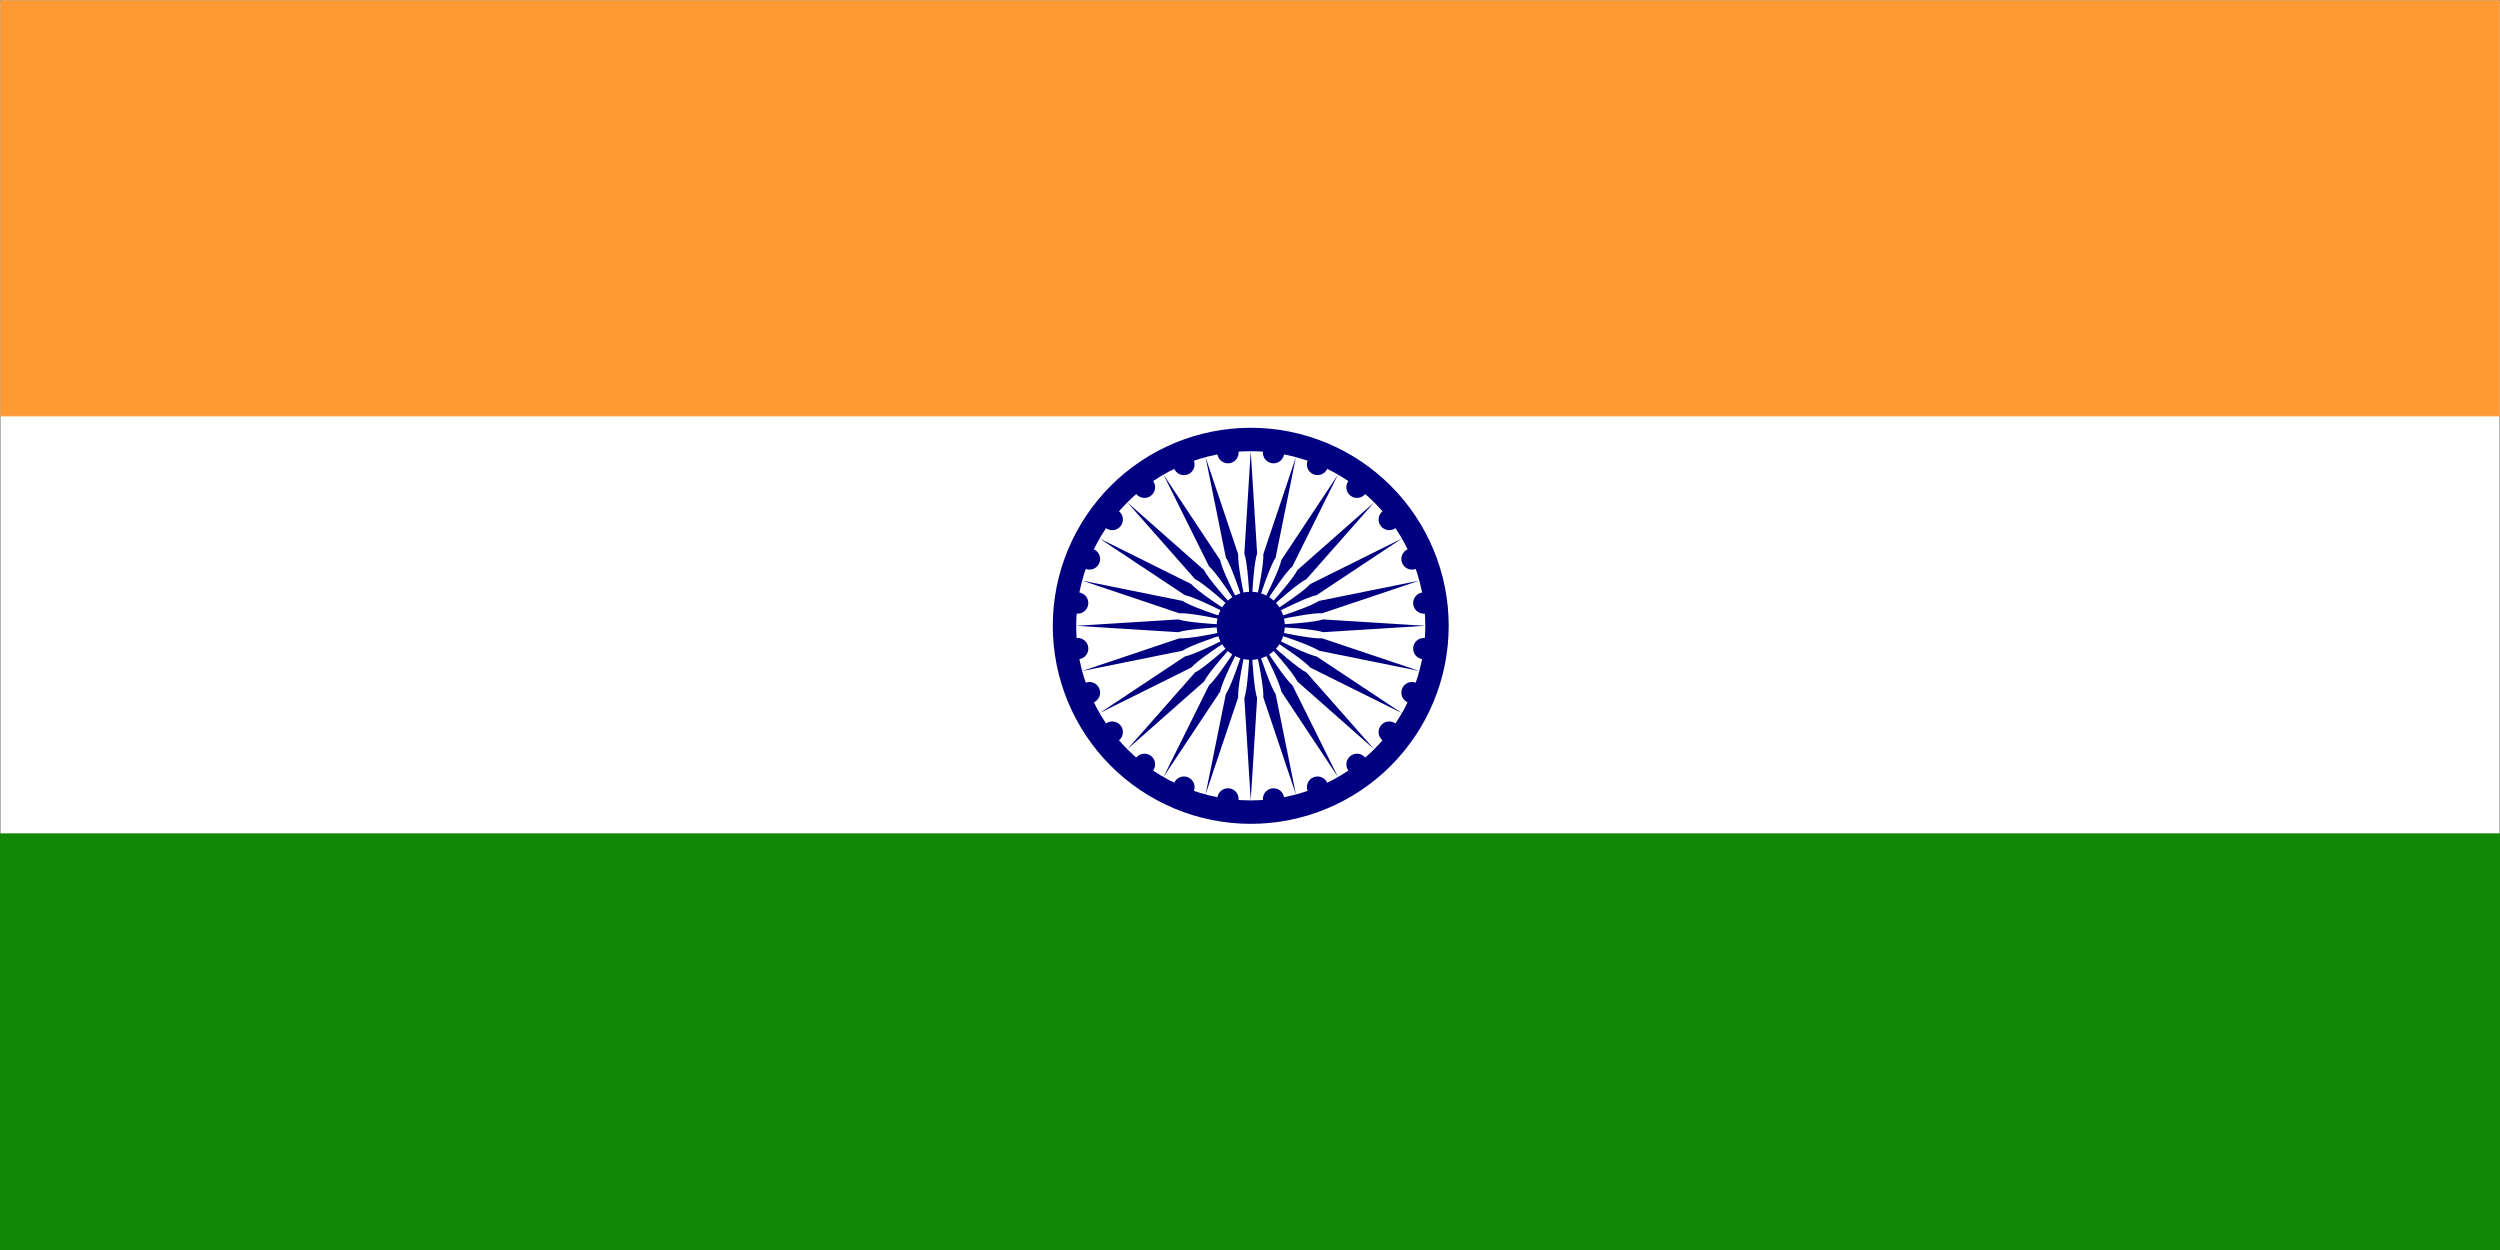 <svg width="900" height="450" viewBox="0 0 900 450" fill="none" xmlns="http://www.w3.org/2000/svg">
<rect width="900" height="450" fill="#1E1E1E"/>
<g clip-path="url(#clip0_0_1)">
<mask id="mask0_0_1" style="mask-type:luminance" maskUnits="userSpaceOnUse" x="0" y="0" width="900" height="450">
<path d="M0 -3.37219e-06H900V450H0V-3.37219e-06Z" fill="white"/>
</mask>
<g mask="url(#mask0_0_1)">
<path d="M0 -3.37219e-06H900V450H0V-3.37219e-06Z" fill="white"/>
<path d="M0 -3.37219e-06H900V450H0V-3.37219e-06Z" fill="white"/>
</g>
<mask id="mask1_0_1" style="mask-type:luminance" maskUnits="userSpaceOnUse" x="0" y="0" width="900" height="150">
<path d="M0 -3.37219e-06H900V150H0V-3.37219e-06Z" fill="white"/>
</mask>
<g mask="url(#mask1_0_1)">
<path d="M0 4.42508e-07H1012.5V150H0V4.42508e-07Z" fill="#FF9932"/>
</g>
<path d="M521.534 225.289C521.534 227.623 521.415 229.952 521.188 232.276C520.961 234.601 520.616 236.905 520.162 239.199C519.708 241.489 519.14 243.749 518.464 245.984C517.783 248.22 516.999 250.416 516.106 252.572C515.213 254.728 514.216 256.835 513.115 258.893C512.015 260.956 510.816 262.954 509.523 264.894C508.225 266.838 506.834 268.708 505.353 270.514C503.873 272.32 502.309 274.047 500.656 275.7C499.008 277.348 497.281 278.917 495.474 280.398C493.673 281.878 491.798 283.265 489.859 284.563C487.92 285.86 485.916 287.059 483.859 288.16C481.801 289.26 479.694 290.257 477.537 291.15C475.381 292.043 473.185 292.833 470.955 293.509C468.72 294.185 466.459 294.752 464.17 295.206C461.88 295.665 459.576 296.006 457.252 296.238C454.928 296.465 452.598 296.578 450.264 296.578C447.93 296.578 445.601 296.465 443.282 296.238C440.958 296.006 438.653 295.665 436.364 295.206C434.074 294.752 431.809 294.185 429.579 293.509C427.344 292.833 425.148 292.043 422.991 291.15C420.835 290.257 418.728 289.26 416.67 288.16C414.612 287.059 412.614 285.86 410.675 284.563C408.731 283.265 406.86 281.878 405.054 280.398C403.248 278.917 401.521 277.348 399.873 275.7C398.225 274.047 396.656 272.32 395.175 270.514C393.695 268.708 392.308 266.838 391.011 264.894C389.713 262.954 388.514 260.956 387.413 258.893C386.313 256.835 385.316 254.728 384.423 252.572C383.53 250.416 382.745 248.22 382.069 245.984C381.388 243.749 380.826 241.489 380.367 239.199C379.913 236.905 379.572 234.601 379.34 232.276C379.113 229.952 379 227.623 379 225.289C379 222.955 379.113 220.626 379.34 218.302C379.572 215.978 379.913 213.673 380.367 211.384C380.826 209.094 381.388 206.829 382.069 204.594C382.745 202.363 383.53 200.167 384.423 198.006C385.316 195.85 386.313 193.743 387.413 191.685C388.514 189.627 389.713 187.624 391.011 185.685C392.308 183.74 393.695 181.87 395.175 180.064C396.656 178.258 398.225 176.531 399.873 174.883C401.521 173.23 403.248 171.666 405.054 170.18C406.86 168.7 408.731 167.313 410.675 166.016C412.614 164.718 414.612 163.519 416.67 162.418C418.728 161.318 420.835 160.321 422.991 159.428C425.148 158.535 427.344 157.75 429.579 157.069C431.809 156.393 434.074 155.826 436.364 155.372C438.653 154.913 440.958 154.572 443.282 154.345C445.601 154.113 447.93 154 450.264 154C452.598 154 454.928 154.113 457.252 154.345C459.576 154.572 461.88 154.913 464.17 155.372C466.459 155.826 468.72 156.393 470.955 157.069C473.185 157.75 475.381 158.535 477.537 159.428C479.694 160.321 481.801 161.318 483.859 162.418C485.916 163.519 487.92 164.718 489.859 166.016C491.798 167.313 493.673 168.7 495.474 170.18C497.281 171.666 499.008 173.23 500.656 174.883C502.309 176.531 503.873 178.258 505.353 180.064C506.834 181.87 508.225 183.74 509.523 185.685C510.816 187.624 512.015 189.627 513.115 191.685C514.216 193.743 515.213 195.85 516.106 198.006C516.999 200.167 517.783 202.363 518.464 204.594C519.14 206.829 519.708 209.094 520.162 211.384C520.616 213.673 520.961 215.978 521.188 218.302C521.415 220.626 521.534 222.955 521.534 225.289Z" fill="#000080"/>
<path d="M513.101 225.289C513.101 227.347 513.002 229.4 512.8 231.452C512.597 233.5 512.296 235.533 511.897 237.551C511.492 239.57 510.994 241.568 510.396 243.537C509.799 245.506 509.109 247.44 508.319 249.345C507.53 251.245 506.651 253.105 505.684 254.921C504.712 256.737 503.656 258.498 502.511 260.211C501.366 261.923 500.143 263.576 498.84 265.165C497.532 266.759 496.151 268.279 494.7 269.734C493.244 271.19 491.719 272.572 490.13 273.879C488.537 275.187 486.888 276.411 485.176 277.556C483.464 278.695 481.702 279.756 479.886 280.723C478.07 281.696 476.215 282.574 474.31 283.363C472.411 284.148 470.476 284.844 468.507 285.441C466.538 286.038 464.545 286.536 462.527 286.941C460.504 287.341 458.47 287.642 456.423 287.844C454.375 288.046 452.322 288.145 450.264 288.145C448.207 288.145 446.154 288.046 444.106 287.844C442.058 287.642 440.025 287.341 438.007 286.941C435.989 286.536 433.995 286.038 432.026 285.441C430.058 284.844 428.118 284.148 426.218 283.363C424.319 282.574 422.458 281.696 420.642 280.723C418.831 279.756 417.065 278.695 415.358 277.556C413.645 276.411 411.992 275.187 410.403 273.879C408.809 272.572 407.29 271.19 405.834 269.734C404.378 268.279 402.997 266.759 401.694 265.165C400.386 263.576 399.162 261.923 398.018 260.211C396.878 258.498 395.817 256.737 394.85 254.921C393.878 253.105 392.999 251.245 392.21 249.345C391.425 247.44 390.734 245.506 390.132 243.537C389.535 241.568 389.037 239.57 388.637 237.551C388.232 235.533 387.931 233.5 387.729 231.452C387.532 229.4 387.428 227.347 387.428 225.289C387.428 223.231 387.532 221.179 387.729 219.131C387.931 217.078 388.232 215.045 388.637 213.027C389.037 211.009 389.535 209.015 390.132 207.041C390.734 205.072 391.425 203.138 392.21 201.233C392.999 199.333 393.878 197.473 394.85 195.657C395.817 193.841 396.878 192.08 398.018 190.367C399.162 188.655 400.386 187.007 401.694 185.413C402.997 183.824 404.378 182.299 405.834 180.844C407.29 179.388 408.809 178.006 410.403 176.699C411.992 175.396 413.645 174.167 415.358 173.028C417.065 171.883 418.831 170.827 420.642 169.855C422.458 168.883 424.319 168.004 426.218 167.22C428.118 166.43 430.058 165.739 432.026 165.137C433.995 164.54 435.989 164.042 438.007 163.642C440.025 163.237 442.058 162.936 444.106 162.734C446.154 162.532 448.207 162.433 450.264 162.433C452.322 162.433 454.375 162.532 456.423 162.734C458.47 162.936 460.504 163.237 462.527 163.642C464.545 164.042 466.538 164.54 468.507 165.137C470.476 165.739 472.411 166.43 474.31 167.22C476.215 168.004 478.07 168.883 479.886 169.855C481.702 170.827 483.464 171.883 485.176 173.028C486.888 174.167 488.537 175.396 490.13 176.699C491.719 178.006 493.244 179.388 494.7 180.844C496.151 182.299 497.532 183.824 498.84 185.413C500.143 187.007 501.366 188.655 502.511 190.367C503.656 192.08 504.712 193.841 505.684 195.657C506.651 197.473 507.53 199.333 508.319 201.233C509.109 203.138 509.799 205.072 510.396 207.041C510.994 209.015 511.492 211.009 511.897 213.027C512.296 215.045 512.597 217.078 512.8 219.131C513.002 221.179 513.101 223.231 513.101 225.289Z" fill="white"/>
<path d="M516.362 233.994C516.298 234.497 516.135 234.971 515.884 235.41C515.627 235.849 515.301 236.224 514.897 236.535C514.492 236.846 514.048 237.063 513.555 237.196C513.066 237.329 512.568 237.359 512.064 237.295C511.561 237.226 511.087 237.068 510.648 236.811C510.209 236.56 509.834 236.229 509.523 235.829C509.217 235.425 508.995 234.976 508.862 234.487C508.734 233.994 508.699 233.5 508.768 232.992C508.832 232.489 508.99 232.02 509.247 231.576C509.498 231.136 509.829 230.761 510.234 230.456C510.633 230.145 511.082 229.923 511.571 229.794C512.064 229.661 512.563 229.627 513.066 229.696C513.569 229.76 514.038 229.923 514.482 230.174C514.921 230.431 515.296 230.757 515.602 231.161C515.913 231.566 516.135 232.01 516.264 232.503C516.397 232.992 516.431 233.49 516.362 233.994Z" fill="#000080"/>
<path d="M450.264 288.145L452.564 251.353C451.542 248.284 450.778 239.599 450.264 225.289C449.756 239.599 448.986 248.284 447.965 251.353L450.264 288.145Z" fill="#000080"/>
<path d="M511.857 250.81C511.665 251.279 511.388 251.694 511.028 252.054C510.668 252.414 510.253 252.69 509.785 252.883C509.316 253.08 508.827 253.179 508.319 253.179C507.811 253.179 507.322 253.08 506.853 252.883C506.385 252.69 505.97 252.414 505.61 252.054C505.25 251.694 504.973 251.279 504.781 250.81C504.584 250.342 504.485 249.853 504.485 249.345C504.485 248.837 504.584 248.348 504.781 247.879C504.973 247.406 505.25 246.991 505.61 246.636C505.97 246.276 506.385 245.999 506.853 245.802C507.322 245.609 507.811 245.511 508.319 245.511C508.827 245.511 509.316 245.609 509.785 245.802C510.253 245.999 510.668 246.276 511.028 246.636C511.388 246.991 511.665 247.406 511.857 247.879C512.054 248.348 512.148 248.837 512.148 249.345C512.148 249.853 512.054 250.342 511.857 250.81Z" fill="#000080"/>
<path d="M434 286.003L445.744 251.057C445.547 247.835 447.057 239.244 450.264 225.289C446.07 238.977 443.08 247.174 441.303 249.868L434 286.003Z" fill="#000080"/>
<path d="M503.158 265.885C502.847 266.29 502.472 266.621 502.032 266.872C501.593 267.129 501.12 267.287 500.616 267.356C500.113 267.42 499.615 267.39 499.126 267.257C498.633 267.124 498.188 266.907 497.784 266.596C497.379 266.285 497.054 265.91 496.797 265.471C496.545 265.032 496.382 264.558 496.318 264.055C496.254 263.551 496.284 263.053 496.417 262.564C496.545 262.071 496.767 261.627 497.078 261.222C497.389 260.818 497.759 260.487 498.203 260.235C498.642 259.979 499.111 259.821 499.615 259.757C500.123 259.688 500.616 259.722 501.11 259.85C501.598 259.984 502.047 260.206 502.452 260.512C502.852 260.823 503.182 261.198 503.434 261.637C503.69 262.076 503.848 262.55 503.917 263.053C503.982 263.556 503.947 264.055 503.819 264.548C503.686 265.037 503.468 265.486 503.158 265.885Z" fill="#000080"/>
<path d="M418.846 279.727L439.231 249.009C439.877 245.846 443.553 237.936 450.264 225.289C442.67 237.428 437.667 244.568 435.249 246.71L418.846 279.727Z" fill="#000080"/>
<path d="M490.851 278.197C490.446 278.508 490.002 278.73 489.509 278.858C489.02 278.991 488.522 279.026 488.018 278.957C487.515 278.893 487.041 278.73 486.602 278.478C486.163 278.222 485.788 277.896 485.477 277.491C485.171 277.087 484.949 276.643 484.816 276.149C484.688 275.661 484.653 275.162 484.717 274.659C484.786 274.151 484.944 273.682 485.201 273.243C485.452 272.799 485.783 272.424 486.188 272.118C486.587 271.807 487.036 271.585 487.525 271.456C488.018 271.323 488.512 271.289 489.02 271.358C489.523 271.422 489.992 271.585 490.431 271.836C490.876 272.093 491.251 272.419 491.556 272.823C491.867 273.228 492.089 273.672 492.218 274.165C492.351 274.654 492.381 275.152 492.316 275.656C492.252 276.159 492.089 276.633 491.838 277.072C491.581 277.516 491.255 277.891 490.851 278.197Z" fill="#000080"/>
<path d="M405.834 269.734L433.467 245.343C434.913 242.456 440.514 235.77 450.264 225.289C439.788 235.045 433.107 240.645 430.215 242.091L405.834 269.734Z" fill="#000080"/>
<path d="M475.776 286.902C475.307 287.099 474.819 287.193 474.31 287.193C473.802 287.193 473.314 287.099 472.845 286.902C472.376 286.709 471.961 286.433 471.601 286.073C471.241 285.712 470.965 285.298 470.772 284.829C470.58 284.36 470.481 283.872 470.481 283.363C470.481 282.855 470.58 282.367 470.772 281.893C470.965 281.424 471.241 281.01 471.601 280.649C471.961 280.294 472.376 280.013 472.845 279.82C473.314 279.628 473.802 279.529 474.31 279.529C474.819 279.529 475.307 279.628 475.776 279.82C476.25 280.013 476.664 280.294 477.019 280.649C477.38 281.01 477.656 281.424 477.853 281.893C478.046 282.367 478.144 282.855 478.144 283.363C478.144 283.872 478.046 284.36 477.853 284.829C477.656 285.298 477.38 285.712 477.019 286.073C476.664 286.433 476.25 286.709 475.776 286.902Z" fill="#000080"/>
<path d="M395.846 256.717L428.853 240.315C430.995 237.892 438.135 232.888 450.264 225.289C437.622 232 429.717 235.681 426.554 236.328L395.846 256.717Z" fill="#000080"/>
<path d="M458.969 291.407C458.466 291.476 457.967 291.441 457.474 291.313C456.985 291.18 456.536 290.958 456.136 290.652C455.732 290.341 455.401 289.966 455.15 289.527C454.893 289.083 454.735 288.614 454.671 288.11C454.602 287.607 454.636 287.109 454.765 286.615C454.898 286.127 455.12 285.678 455.426 285.273C455.737 284.873 456.112 284.543 456.551 284.291C456.99 284.035 457.464 283.877 457.967 283.808C458.47 283.743 458.969 283.773 459.457 283.906C459.951 284.039 460.395 284.257 460.8 284.567C461.204 284.878 461.53 285.253 461.786 285.693C462.038 286.132 462.201 286.605 462.265 287.109C462.334 287.612 462.3 288.11 462.166 288.599C462.038 289.092 461.816 289.537 461.505 289.941C461.199 290.346 460.824 290.671 460.385 290.928C459.941 291.18 459.472 291.343 458.969 291.407Z" fill="#000080"/>
<path d="M389.57 241.558L425.695 234.255C428.39 232.474 436.581 229.488 450.264 225.289C436.315 228.501 427.728 230.006 424.506 229.814L389.57 241.558Z" fill="#000080"/>
<path d="M441.565 291.407C441.061 291.343 440.588 291.18 440.149 290.928C439.709 290.671 439.334 290.346 439.024 289.941C438.713 289.537 438.496 289.092 438.362 288.599C438.229 288.11 438.199 287.612 438.264 287.109C438.333 286.605 438.491 286.132 438.747 285.693C438.999 285.253 439.329 284.878 439.729 284.567C440.134 284.257 440.583 284.039 441.071 283.906C441.565 283.773 442.058 283.743 442.562 283.808C443.07 283.877 443.539 284.035 443.978 284.291C444.417 284.543 444.792 284.873 445.103 285.273C445.414 285.678 445.631 286.127 445.764 286.615C445.897 287.109 445.927 287.607 445.863 288.11C445.794 288.614 445.636 289.083 445.384 289.527C445.128 289.966 444.797 290.341 444.397 290.652C443.993 290.958 443.548 291.18 443.055 291.313C442.567 291.441 442.068 291.476 441.565 291.407Z" fill="#000080"/>
<path d="M387.428 225.289L424.21 227.589C427.274 226.567 435.959 225.802 450.264 225.289C435.959 224.781 427.274 224.011 424.21 222.99L387.428 225.289Z" fill="#000080"/>
<path d="M424.753 286.902C424.284 286.709 423.87 286.433 423.509 286.073C423.149 285.712 422.873 285.298 422.68 284.829C422.483 284.36 422.389 283.872 422.389 283.363C422.389 282.855 422.483 282.367 422.68 281.893C422.873 281.424 423.149 281.01 423.509 280.649C423.87 280.294 424.284 280.013 424.753 279.82C425.222 279.628 425.71 279.529 426.218 279.529C426.727 279.529 427.215 279.628 427.684 279.82C428.153 280.013 428.567 280.294 428.927 280.649C429.288 281.01 429.564 281.424 429.756 281.893C429.954 282.367 430.053 282.855 430.053 283.363C430.053 283.872 429.954 284.36 429.756 284.829C429.564 285.298 429.288 285.712 428.927 286.073C428.567 286.433 428.153 286.709 427.684 286.902C427.215 287.099 426.727 287.193 426.218 287.193C425.71 287.193 425.222 287.099 424.753 286.902Z" fill="#000080"/>
<path d="M389.57 209.02L424.506 220.764C427.728 220.572 436.315 222.082 450.264 225.289C436.581 221.095 428.39 218.104 425.695 216.323L389.57 209.02Z" fill="#000080"/>
<path d="M409.683 278.197C409.278 277.891 408.948 277.516 408.696 277.072C408.439 276.633 408.281 276.159 408.212 275.656C408.148 275.152 408.183 274.654 408.311 274.165C408.444 273.672 408.661 273.228 408.972 272.823C409.283 272.419 409.658 272.093 410.097 271.836C410.537 271.585 411.01 271.422 411.514 271.358C412.017 271.289 412.515 271.323 413.004 271.456C413.497 271.585 413.941 271.807 414.346 272.118C414.751 272.424 415.076 272.799 415.333 273.243C415.585 273.682 415.747 274.151 415.812 274.659C415.876 275.162 415.846 275.661 415.713 276.149C415.585 276.643 415.363 277.087 415.052 277.491C414.746 277.896 414.371 278.222 413.927 278.478C413.487 278.73 413.019 278.893 412.515 278.957C412.007 279.026 411.514 278.991 411.02 278.858C410.532 278.73 410.083 278.508 409.683 278.197Z" fill="#000080"/>
<path d="M395.846 193.861L426.554 214.251C429.717 214.897 437.622 218.578 450.264 225.289C438.135 217.695 430.995 212.686 428.853 210.268L395.846 193.861Z" fill="#000080"/>
<path d="M397.376 265.885C397.065 265.486 396.843 265.037 396.715 264.548C396.582 264.055 396.547 263.556 396.616 263.053C396.68 262.55 396.843 262.076 397.095 261.637C397.351 261.198 397.677 260.823 398.082 260.512C398.486 260.206 398.931 259.984 399.424 259.85C399.913 259.722 400.411 259.688 400.914 259.757C401.418 259.821 401.891 259.979 402.33 260.235C402.77 260.487 403.145 260.818 403.455 261.222C403.761 261.627 403.983 262.071 404.117 262.564C404.245 263.053 404.28 263.551 404.21 264.055C404.146 264.558 403.988 265.032 403.732 265.471C403.48 265.91 403.15 266.285 402.745 266.596C402.345 266.907 401.896 267.124 401.408 267.257C400.914 267.39 400.416 267.42 399.913 267.356C399.409 267.287 398.94 267.129 398.496 266.872C398.057 266.621 397.682 266.29 397.376 265.885Z" fill="#000080"/>
<path d="M405.834 180.844L430.215 208.487C433.107 209.933 439.788 215.533 450.264 225.289C440.514 214.808 434.913 208.127 433.467 205.235L405.834 180.844Z" fill="#000080"/>
<path d="M388.672 250.81C388.479 250.342 388.381 249.853 388.381 249.345C388.381 248.837 388.479 248.348 388.672 247.879C388.864 247.406 389.145 246.991 389.501 246.636C389.861 246.276 390.275 245.999 390.744 245.802C391.213 245.609 391.701 245.511 392.21 245.511C392.718 245.511 393.206 245.609 393.68 245.802C394.149 245.999 394.563 246.276 394.919 246.636C395.279 246.991 395.555 247.406 395.753 247.879C395.945 248.348 396.044 248.837 396.044 249.345C396.044 249.853 395.945 250.342 395.753 250.81C395.555 251.279 395.279 251.694 394.919 252.054C394.563 252.414 394.149 252.69 393.68 252.883C393.206 253.08 392.718 253.179 392.21 253.179C391.701 253.179 391.213 253.08 390.744 252.883C390.275 252.69 389.861 252.414 389.501 252.054C389.145 251.694 388.864 251.279 388.672 250.81Z" fill="#000080"/>
<path d="M418.846 170.856L435.249 203.868C437.667 206.015 442.67 213.155 450.264 225.289C443.553 212.642 439.877 204.737 439.231 201.569L418.846 170.856Z" fill="#000080"/>
<path d="M384.166 233.994C384.102 233.49 384.132 232.992 384.265 232.503C384.398 232.01 384.615 231.566 384.926 231.161C385.237 230.757 385.612 230.431 386.051 230.174C386.491 229.923 386.964 229.76 387.468 229.696C387.971 229.627 388.469 229.661 388.958 229.794C389.446 229.923 389.895 230.145 390.3 230.456C390.7 230.761 391.03 231.136 391.287 231.576C391.539 232.02 391.697 232.489 391.766 232.992C391.83 233.5 391.8 233.994 391.667 234.487C391.534 234.976 391.317 235.425 391.006 235.829C390.695 236.229 390.32 236.56 389.881 236.811C389.441 237.068 388.973 237.226 388.464 237.295C387.961 237.359 387.468 237.329 386.974 237.196C386.486 237.063 386.037 236.846 385.632 236.535C385.232 236.224 384.902 235.849 384.65 235.41C384.393 234.971 384.236 234.497 384.166 233.994Z" fill="#000080"/>
<path d="M434 164.575L441.303 200.71C443.08 203.409 446.07 211.601 450.264 225.289C447.057 211.334 445.547 202.748 445.744 199.521L434 164.575Z" fill="#000080"/>
<path d="M384.166 216.585C384.236 216.081 384.393 215.608 384.65 215.168C384.902 214.729 385.232 214.354 385.632 214.043C386.037 213.737 386.486 213.515 386.974 213.382C387.468 213.254 387.961 213.219 388.464 213.283C388.973 213.352 389.441 213.51 389.881 213.767C390.32 214.019 390.695 214.349 391.006 214.754C391.317 215.154 391.534 215.603 391.667 216.091C391.8 216.585 391.83 217.083 391.766 217.586C391.697 218.09 391.539 218.563 391.287 219.002C391.03 219.442 390.7 219.817 390.3 220.128C389.895 220.433 389.446 220.656 388.958 220.789C388.469 220.917 387.971 220.952 387.468 220.887C386.964 220.818 386.491 220.66 386.051 220.404C385.612 220.152 385.237 219.822 384.926 219.417C384.615 219.017 384.398 218.568 384.265 218.075C384.132 217.586 384.102 217.088 384.166 216.585Z" fill="#000080"/>
<path d="M450.264 162.433L447.965 199.225C448.986 202.294 449.756 210.979 450.264 225.289C450.778 210.979 451.542 202.294 452.564 199.225L450.264 162.433Z" fill="#000080"/>
<path d="M388.672 199.768C388.864 199.299 389.145 198.884 389.501 198.524C389.861 198.164 390.275 197.888 390.744 197.695C391.213 197.498 391.701 197.404 392.21 197.404C392.718 197.404 393.206 197.498 393.68 197.695C394.149 197.888 394.563 198.164 394.919 198.524C395.279 198.884 395.555 199.299 395.753 199.768C395.945 200.236 396.044 200.725 396.044 201.233C396.044 201.742 395.945 202.23 395.753 202.704C395.555 203.173 395.279 203.587 394.919 203.947C394.563 204.303 394.149 204.584 393.68 204.776C393.206 204.969 392.718 205.067 392.21 205.067C391.701 205.067 391.213 204.969 390.744 204.776C390.275 204.584 389.861 204.303 389.501 203.947C389.145 203.587 388.864 203.173 388.672 202.704C388.479 202.23 388.381 201.742 388.381 201.233C388.381 200.725 388.479 200.236 388.672 199.768Z" fill="#000080"/>
<path d="M466.529 164.575L454.789 199.521C454.982 202.748 453.472 211.334 450.264 225.289C454.459 211.601 457.449 203.409 459.23 200.71L466.529 164.575Z" fill="#000080"/>
<path d="M397.376 184.693C397.682 184.288 398.057 183.957 398.496 183.706C398.94 183.449 399.409 183.291 399.913 183.222C400.416 183.158 400.914 183.193 401.408 183.321C401.896 183.454 402.345 183.676 402.745 183.982C403.15 184.293 403.48 184.668 403.732 185.107C403.988 185.546 404.146 186.02 404.21 186.523C404.28 187.027 404.245 187.525 404.117 188.019C403.983 188.507 403.761 188.956 403.455 189.356C403.145 189.76 402.77 190.091 402.33 190.343C401.891 190.599 401.418 190.757 400.914 190.826C400.411 190.89 399.913 190.856 399.424 190.728C398.931 190.594 398.486 190.372 398.082 190.066C397.677 189.756 397.351 189.381 397.095 188.941C396.843 188.502 396.68 188.028 396.616 187.525C396.547 187.022 396.582 186.523 396.715 186.035C396.843 185.541 397.065 185.092 397.376 184.693Z" fill="#000080"/>
<path d="M481.682 170.856L461.303 201.569C460.652 204.737 456.975 212.642 450.264 225.289C457.859 213.155 462.867 206.015 465.285 203.868L481.682 170.856Z" fill="#000080"/>
<path d="M409.683 172.381C410.083 172.07 410.532 171.853 411.02 171.72C411.514 171.587 412.007 171.557 412.515 171.621C413.019 171.69 413.487 171.848 413.927 172.105C414.371 172.356 414.746 172.687 415.052 173.087C415.363 173.491 415.585 173.94 415.713 174.429C415.846 174.922 415.876 175.416 415.812 175.924C415.747 176.427 415.585 176.896 415.333 177.34C415.076 177.779 414.751 178.154 414.346 178.46C413.941 178.771 413.497 178.993 413.004 179.122C412.515 179.255 412.017 179.289 411.514 179.22C411.01 179.156 410.537 178.993 410.097 178.742C409.658 178.485 409.283 178.159 408.972 177.755C408.661 177.35 408.444 176.906 408.311 176.413C408.183 175.924 408.148 175.426 408.212 174.922C408.281 174.419 408.439 173.945 408.696 173.506C408.948 173.067 409.278 172.692 409.683 172.381Z" fill="#000080"/>
<path d="M494.7 180.844L467.061 205.235C465.616 208.127 460.02 214.808 450.264 225.289C460.74 215.533 467.422 209.933 470.313 208.487L494.7 180.844Z" fill="#000080"/>
<path d="M424.753 163.677C425.222 163.484 425.71 163.385 426.218 163.385C426.727 163.385 427.215 163.484 427.684 163.677C428.153 163.869 428.567 164.145 428.927 164.506C429.288 164.866 429.564 165.28 429.756 165.749C429.954 166.218 430.053 166.711 430.053 167.22C430.053 167.728 429.954 168.216 429.756 168.685C429.564 169.154 429.288 169.568 428.927 169.929C428.567 170.289 428.153 170.565 427.684 170.758C427.215 170.955 426.727 171.049 426.218 171.049C425.71 171.049 425.222 170.955 424.753 170.758C424.284 170.565 423.87 170.289 423.509 169.929C423.149 169.568 422.873 169.154 422.68 168.685C422.483 168.216 422.389 167.728 422.389 167.22C422.389 166.711 422.483 166.218 422.68 165.749C422.873 165.28 423.149 164.866 423.509 164.506C423.87 164.145 424.284 163.869 424.753 163.677Z" fill="#000080"/>
<path d="M504.682 193.861L471.68 210.268C469.534 212.686 462.398 217.695 450.264 225.289C462.907 218.578 470.812 214.897 473.98 214.251L504.682 193.861Z" fill="#000080"/>
<path d="M441.565 159.171C442.068 159.102 442.567 159.137 443.055 159.27C443.548 159.398 443.993 159.62 444.397 159.931C444.797 160.237 445.128 160.612 445.384 161.056C445.636 161.496 445.794 161.964 445.863 162.468C445.927 162.976 445.897 163.469 445.764 163.963C445.631 164.451 445.414 164.9 445.103 165.305C444.792 165.705 444.417 166.035 443.978 166.292C443.539 166.544 443.07 166.701 442.562 166.771C442.058 166.835 441.565 166.805 441.071 166.672C440.583 166.539 440.134 166.322 439.729 166.011C439.329 165.7 438.999 165.325 438.747 164.886C438.491 164.446 438.333 163.973 438.264 163.469C438.199 162.966 438.229 162.468 438.362 161.979C438.496 161.486 438.713 161.042 439.024 160.637C439.334 160.232 439.709 159.907 440.149 159.65C440.588 159.398 441.061 159.236 441.565 159.171Z" fill="#000080"/>
<path d="M510.959 209.02L474.838 216.323C472.139 218.104 463.948 221.095 450.264 225.289C464.214 222.082 472.8 220.572 476.028 220.764L510.959 209.02Z" fill="#000080"/>
<path d="M458.969 159.171C459.472 159.236 459.941 159.398 460.385 159.65C460.824 159.907 461.199 160.232 461.505 160.637C461.816 161.042 462.038 161.486 462.166 161.979C462.3 162.468 462.334 162.966 462.265 163.469C462.201 163.973 462.038 164.446 461.786 164.886C461.53 165.325 461.204 165.7 460.8 166.011C460.395 166.322 459.951 166.539 459.457 166.672C458.969 166.805 458.47 166.835 457.967 166.771C457.464 166.701 456.99 166.544 456.551 166.292C456.112 166.035 455.737 165.705 455.426 165.305C455.12 164.9 454.898 164.451 454.765 163.963C454.636 163.469 454.602 162.976 454.671 162.468C454.735 161.964 454.893 161.496 455.15 161.056C455.401 160.612 455.732 160.237 456.136 159.931C456.536 159.62 456.985 159.398 457.474 159.27C457.967 159.137 458.466 159.102 458.969 159.171Z" fill="#000080"/>
<path d="M513.101 225.289L476.319 222.99C473.254 224.011 464.57 224.781 450.264 225.289C464.57 225.802 473.254 226.567 476.319 227.589L513.101 225.289Z" fill="#000080"/>
<path d="M475.776 163.677C476.25 163.869 476.664 164.145 477.019 164.506C477.38 164.866 477.656 165.28 477.853 165.749C478.046 166.218 478.144 166.711 478.144 167.22C478.144 167.728 478.046 168.216 477.853 168.685C477.656 169.154 477.38 169.568 477.019 169.929C476.664 170.289 476.25 170.565 475.776 170.758C475.307 170.955 474.819 171.049 474.31 171.049C473.802 171.049 473.314 170.955 472.845 170.758C472.376 170.565 471.961 170.289 471.601 169.929C471.241 169.568 470.965 169.154 470.772 168.685C470.58 168.216 470.481 167.728 470.481 167.22C470.481 166.711 470.58 166.218 470.772 165.749C470.965 165.28 471.241 164.866 471.601 164.506C471.961 164.145 472.376 163.869 472.845 163.677C473.314 163.484 473.802 163.385 474.31 163.385C474.819 163.385 475.307 163.484 475.776 163.677Z" fill="#000080"/>
<path d="M510.959 241.558L476.028 229.814C472.8 230.006 464.214 228.501 450.264 225.289C463.948 229.488 472.139 232.474 474.838 234.255L510.959 241.558Z" fill="#000080"/>
<path d="M490.851 172.381C491.255 172.692 491.581 173.067 491.838 173.506C492.089 173.945 492.252 174.419 492.316 174.922C492.381 175.426 492.351 175.924 492.218 176.413C492.089 176.906 491.867 177.35 491.556 177.755C491.251 178.159 490.876 178.485 490.431 178.742C489.992 178.993 489.523 179.156 489.02 179.22C488.512 179.289 488.018 179.255 487.525 179.122C487.036 178.993 486.587 178.771 486.188 178.46C485.783 178.154 485.452 177.779 485.201 177.34C484.944 176.896 484.786 176.427 484.717 175.924C484.653 175.416 484.688 174.922 484.816 174.429C484.949 173.94 485.171 173.491 485.477 173.087C485.788 172.687 486.163 172.356 486.602 172.105C487.041 171.848 487.515 171.69 488.018 171.621C488.522 171.557 489.02 171.587 489.509 171.72C490.002 171.853 490.446 172.07 490.851 172.381Z" fill="#000080"/>
<path d="M504.682 256.717L473.98 236.328C470.812 235.681 462.907 232 450.264 225.289C462.398 232.888 469.534 237.892 471.68 240.315L504.682 256.717Z" fill="#000080"/>
<path d="M503.158 184.693C503.468 185.092 503.686 185.541 503.819 186.035C503.947 186.523 503.982 187.022 503.917 187.525C503.848 188.028 503.69 188.502 503.434 188.941C503.182 189.381 502.852 189.756 502.452 190.066C502.047 190.372 501.598 190.594 501.11 190.728C500.616 190.856 500.123 190.89 499.615 190.826C499.111 190.757 498.642 190.599 498.203 190.343C497.759 190.091 497.389 189.76 497.078 189.356C496.767 188.956 496.545 188.507 496.417 188.019C496.284 187.525 496.254 187.027 496.318 186.523C496.382 186.02 496.545 185.546 496.797 185.107C497.054 184.668 497.379 184.293 497.784 183.982C498.188 183.676 498.633 183.454 499.126 183.321C499.615 183.193 500.113 183.158 500.616 183.222C501.12 183.291 501.593 183.449 502.032 183.706C502.472 183.957 502.847 184.288 503.158 184.693Z" fill="#000080"/>
<path d="M494.7 269.734L470.313 242.091C467.422 240.645 460.74 235.045 450.264 225.289C460.02 235.77 465.616 242.456 467.061 245.343L494.7 269.734Z" fill="#000080"/>
<path d="M511.857 199.768C512.054 200.236 512.148 200.725 512.148 201.233C512.148 201.742 512.054 202.23 511.857 202.704C511.665 203.173 511.388 203.587 511.028 203.947C510.668 204.303 510.253 204.584 509.785 204.776C509.316 204.969 508.827 205.067 508.319 205.067C507.811 205.067 507.322 204.969 506.853 204.776C506.385 204.584 505.97 204.303 505.61 203.947C505.25 203.587 504.973 203.173 504.781 202.704C504.584 202.23 504.485 201.742 504.485 201.233C504.485 200.725 504.584 200.236 504.781 199.768C504.973 199.299 505.25 198.884 505.61 198.524C505.97 198.164 506.385 197.888 506.853 197.695C507.322 197.498 507.811 197.404 508.319 197.404C508.827 197.404 509.316 197.498 509.785 197.695C510.253 197.888 510.668 198.164 511.028 198.524C511.388 198.884 511.665 199.299 511.857 199.768Z" fill="#000080"/>
<path d="M481.682 279.727L465.285 246.71C462.867 244.568 457.859 237.428 450.264 225.289C456.975 237.936 460.652 245.846 461.303 249.009L481.682 279.727Z" fill="#000080"/>
<path d="M516.362 216.585C516.431 217.088 516.397 217.586 516.264 218.075C516.135 218.568 515.913 219.017 515.602 219.417C515.296 219.822 514.921 220.152 514.482 220.404C514.038 220.66 513.569 220.818 513.066 220.887C512.563 220.952 512.064 220.917 511.571 220.789C511.082 220.656 510.633 220.433 510.234 220.128C509.829 219.817 509.498 219.442 509.247 219.002C508.99 218.563 508.832 218.09 508.768 217.586C508.699 217.083 508.734 216.585 508.862 216.091C508.995 215.603 509.217 215.154 509.523 214.754C509.834 214.349 510.209 214.019 510.648 213.767C511.087 213.51 511.561 213.352 512.064 213.283C512.568 213.219 513.066 213.254 513.555 213.382C514.048 213.515 514.492 213.737 514.897 214.043C515.301 214.354 515.627 214.729 515.884 215.168C516.135 215.608 516.298 216.081 516.362 216.585Z" fill="#000080"/>
<path d="M466.529 286.003L459.23 249.868C457.449 247.174 454.459 238.977 450.264 225.289C453.472 239.244 454.982 247.835 454.789 251.057L466.529 286.003Z" fill="#000080"/>
<path d="M462.527 225.289C462.527 226.093 462.448 226.893 462.29 227.682C462.132 228.472 461.9 229.237 461.594 229.982C461.283 230.727 460.908 231.433 460.459 232.104C460.015 232.775 459.507 233.392 458.934 233.964C458.367 234.531 457.745 235.04 457.079 235.489C456.408 235.933 455.702 236.313 454.957 236.619C454.212 236.93 453.447 237.162 452.658 237.319C451.868 237.477 451.069 237.556 450.264 237.556C449.46 237.556 448.661 237.477 447.871 237.319C447.082 237.162 446.317 236.93 445.572 236.619C444.831 236.313 444.121 235.933 443.455 235.489C442.784 235.04 442.167 234.531 441.594 233.964C441.027 233.392 440.519 232.775 440.07 232.104C439.626 231.433 439.246 230.727 438.94 229.982C438.629 229.237 438.397 228.472 438.239 227.682C438.081 226.893 438.007 226.093 438.007 225.289C438.007 224.485 438.081 223.685 438.239 222.896C438.397 222.106 438.629 221.341 438.94 220.596C439.246 219.851 439.626 219.146 440.07 218.474C440.519 217.808 441.027 217.187 441.594 216.619C442.167 216.047 442.784 215.538 443.455 215.089C444.121 214.645 444.831 214.265 445.572 213.959C446.317 213.649 447.082 213.417 447.871 213.259C448.661 213.106 449.46 213.027 450.264 213.027C451.069 213.027 451.868 213.106 452.658 213.259C453.447 213.417 454.212 213.649 454.957 213.959C455.702 214.265 456.408 214.645 457.079 215.089C457.745 215.538 458.367 216.047 458.934 216.619C459.507 217.187 460.015 217.808 460.459 218.474C460.908 219.146 461.283 219.851 461.594 220.596C461.9 221.341 462.132 222.106 462.29 222.896C462.448 223.685 462.527 224.485 462.527 225.289Z" fill="#000080"/>
</g>
<rect y="300" width="900" height="150" fill="#128807"/>
<defs>
<clipPath id="clip0_0_1">
<rect width="900" height="450" fill="white"/>
</clipPath>
</defs>
</svg>
